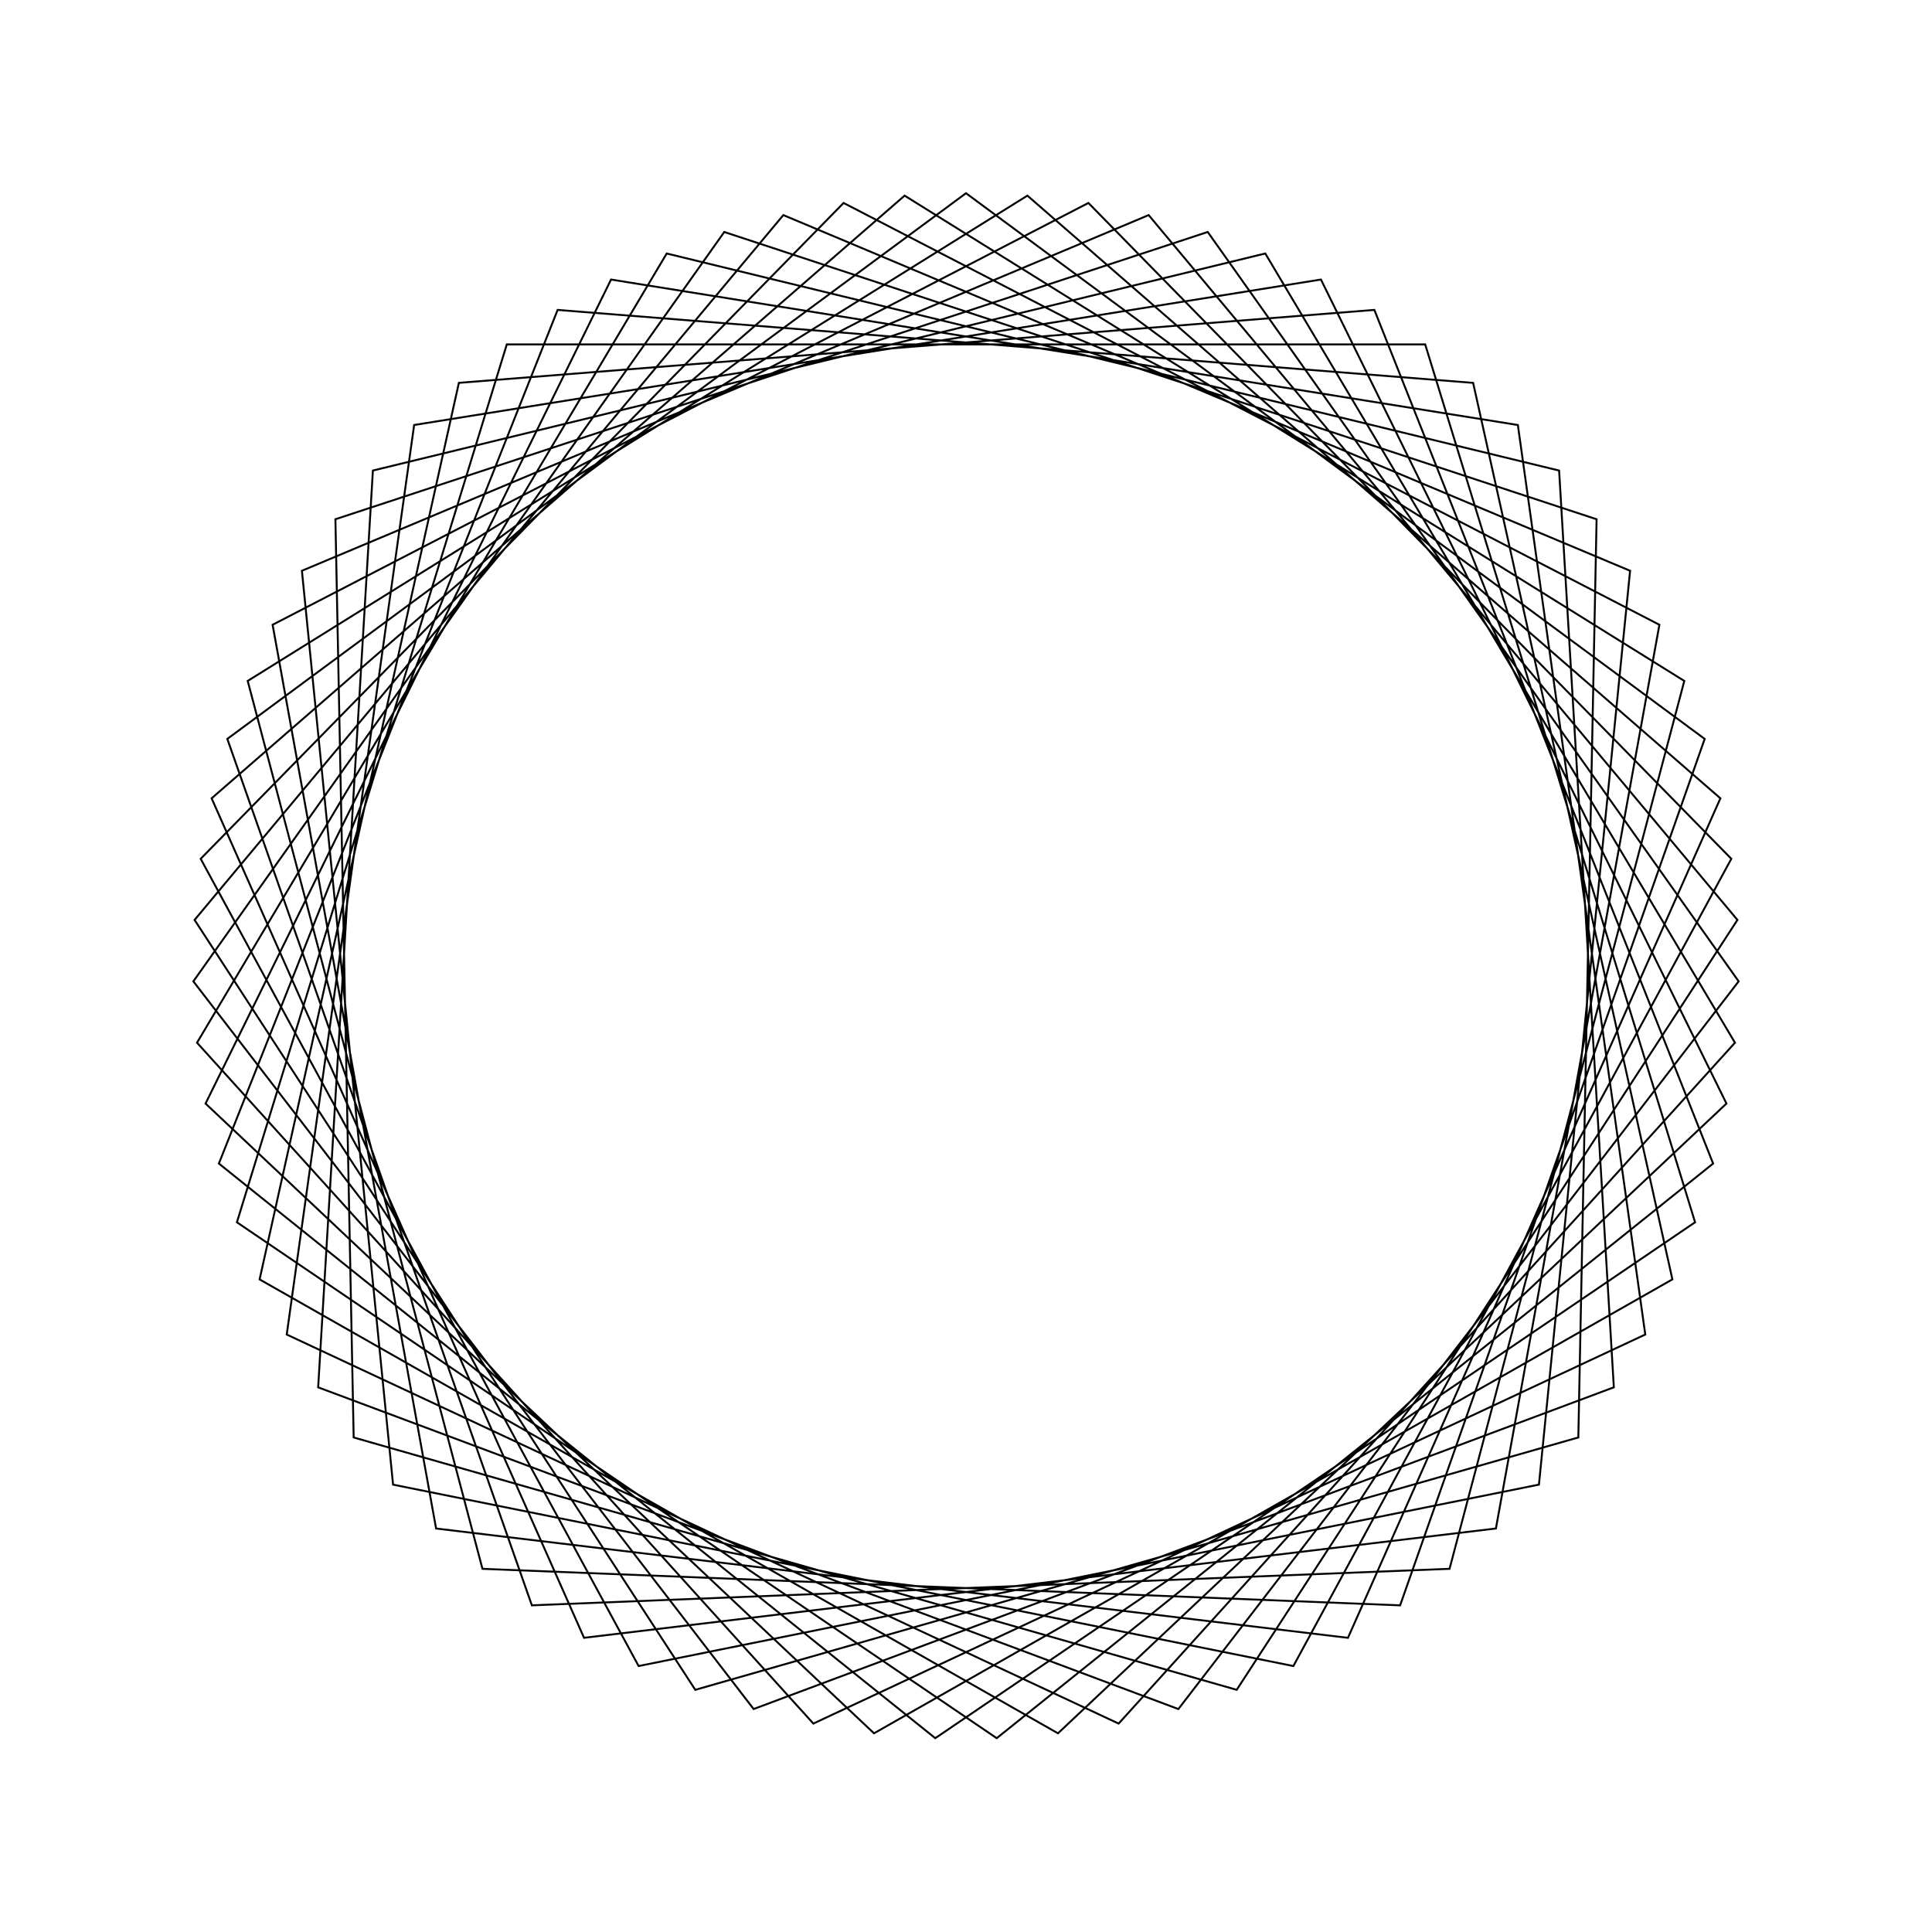 <?xml version="1.0" ?>
<svg height="100" width="100">
  <path d="M 50.0,90.0 L 88.234,61.754 L 72.47,16.908 L 24.972,18.798 L 12.821,64.755 L 53.178,89.874 L 89.047,58.679 L 69.77,15.227 L 22.572,20.885 L 14.11,67.662 L 56.336,89.495 L 89.613,55.549 L 66.945,13.766 L 20.345,23.156 L 15.627,70.457 L 59.454,88.867 L 89.929,52.385 L 64.012,12.535 L 18.306,25.597 L 17.361,73.124 L 62.512,87.993 L 89.992,49.205 L 60.992,11.54 L 16.468,28.192 L 19.301,75.644 L 65.491,86.879 L 89.802,46.03 L 57.901,10.788 L 14.841,30.925 L 21.436,78.002 L 68.372,85.531 L 89.361,42.88 L 54.761,10.284 L 13.437,33.779 L 23.751,80.183 L 71.137,83.959 L 88.671,39.775 L 51.59,10.032 L 12.263,36.735 L 26.232,82.173 L 73.768,82.173 L 87.737,36.735 L 48.41,10.032 L 11.329,39.775 L 28.863,83.959 L 76.249,80.183 L 86.563,33.779 L 45.239,10.284 L 10.639,42.88 L 31.628,85.531 L 78.564,78.002 L 85.159,30.925 L 42.099,10.788 L 10.198,46.03 L 34.509,86.879 L 80.699,75.644 L 83.532,28.192 L 39.008,11.54 L 10.008,49.205 L 37.488,87.993 L 82.639,73.124 L 81.694,25.597 L 35.988,12.535 L 10.071,52.385 L 40.546,88.867 L 84.373,70.457 L 79.655,23.156 L 33.055,13.766 L 10.387,55.549 L 43.664,89.495 L 85.89,67.662 L 77.428,20.885 L 30.23,15.227 L 10.953,58.679 L 46.822,89.874 L 87.179,64.755 L 75.028,18.798 L 27.53,16.908 L 11.766,61.754 L 50.0,90.0Z" fill="none" stroke="black" stroke-width="0.1" transform="matrix(1 0 0 -1 0 100)"/>
</svg>
